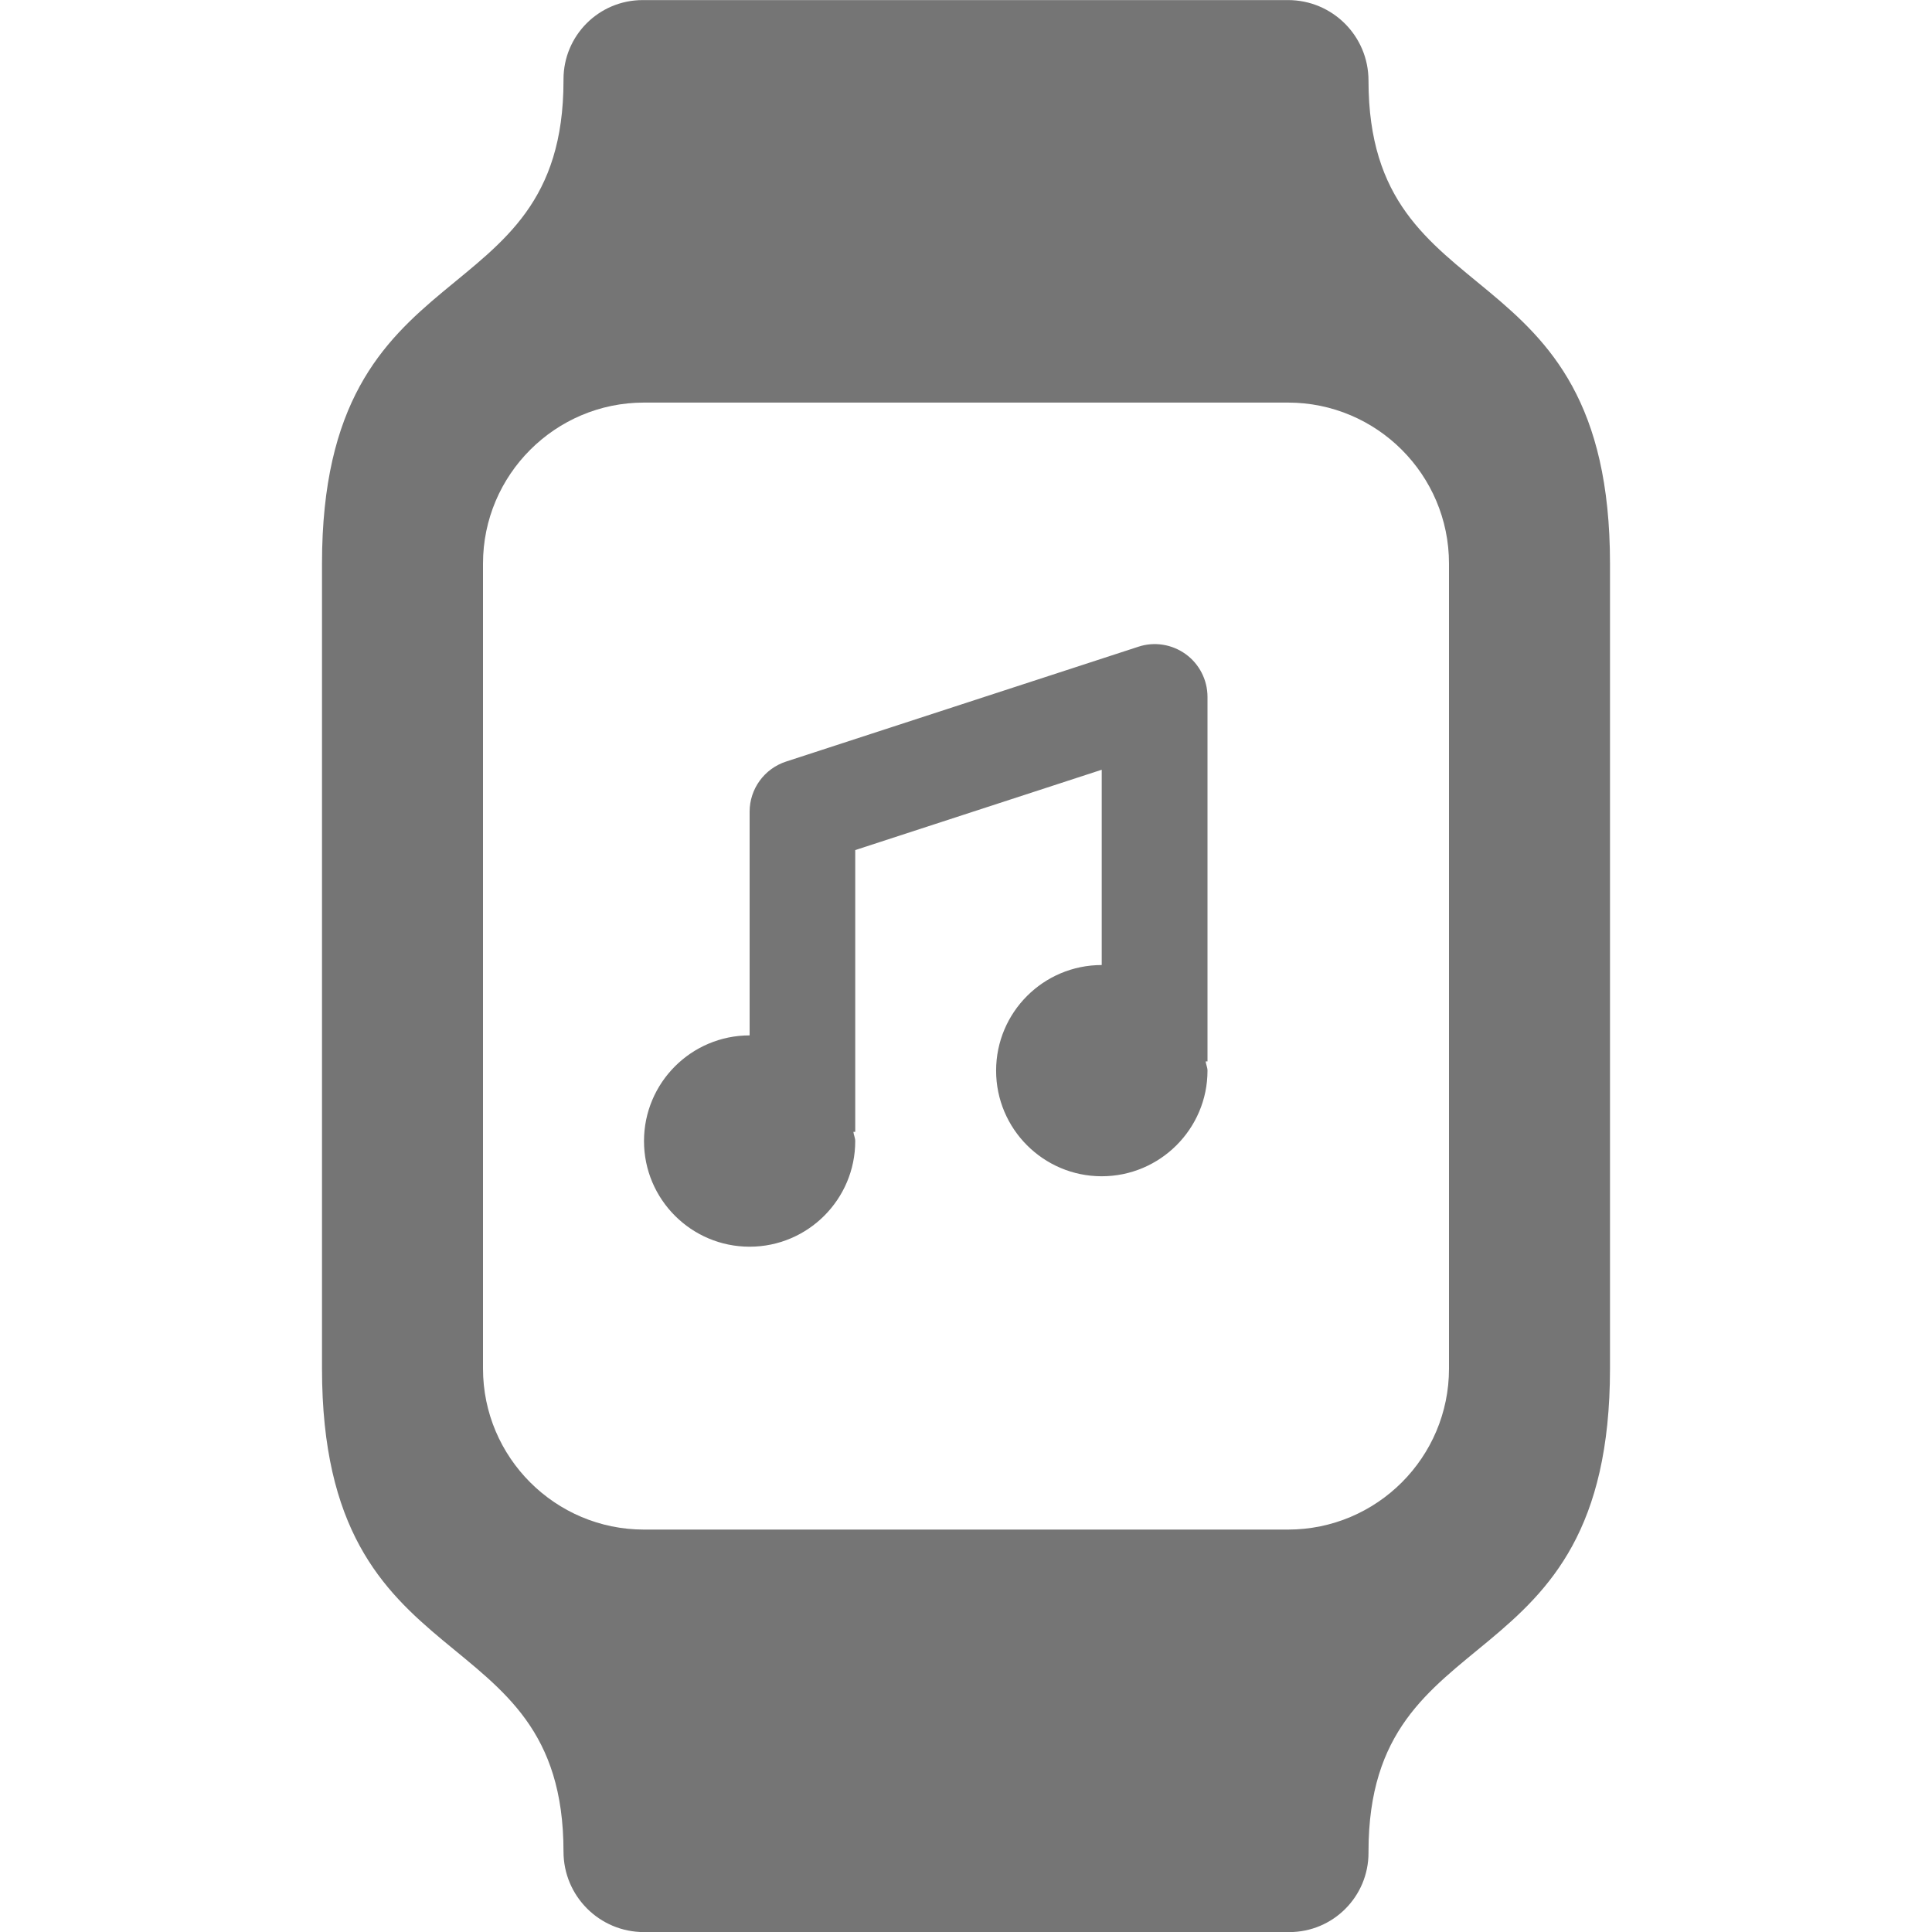 <?xml version="1.0" encoding="utf-8"?>
<!-- Generator: Adobe Illustrator 17.1.0, SVG Export Plug-In . SVG Version: 6.00 Build 0)  -->
<!DOCTYPE svg PUBLIC "-//W3C//DTD SVG 1.1//EN" "http://www.w3.org/Graphics/SVG/1.1/DTD/svg11.dtd">
<svg version="1.1" xmlns="http://www.w3.org/2000/svg" xmlns:xlink="http://www.w3.org/1999/xlink" x="0px" y="0px" width="24px"
	 height="24px" viewBox="0 0 24 24" enable-background="new 0 0 24 24" xml:space="preserve">
<g id="Frame_-_24px">
	<rect y="-0.004" fill="none" width="24" height="24"/>
</g>
<g id="Filled_Icons">
	<g>
		<path fill="#757575" d="M17,1.001c0-0.553-0.447-1-1-1H7.984C7.44,0.001,7,0.441,7,0.985c0,0,0,0.01,0,0.016c0,3-3,2-3,6v10
			c0,4,3,3,3,6c0,0.553,0.447,1,1,1h8.016c0.544,0,0.984-0.441,0.984-0.984c0-0.005,0-0.01,0-0.016c0-3,3-2,3-6v-10
			C20,3.001,17,4.001,17,1.001z M18,17.001c0,1.104-0.897,2-2,2H8c-1.102,0-2-0.896-2-2v-10c0-1.103,0.898-2,2-2h8
			c1.103,0,2,0.897,2,2V17.001z"/>
		<path fill="#757575" d="M14.141,8.034L9.766,9.46C9.495,9.548,9.312,9.8,9.312,10.083v2.779C8.588,12.862,8,13.45,8,14.175
			c0,0.724,0.588,1.312,1.312,1.312s1.312-0.589,1.312-1.312c0-0.041-0.019-0.075-0.023-0.115h0.023v-3.5l3.062-0.998v2.426
			c-0.725,0-1.312,0.588-1.312,1.312c0,0.724,0.588,1.312,1.312,1.312S15,14.023,15,13.3c0-0.041-0.019-0.075-0.023-0.115H15V8.657
			c0-0.21-0.101-0.408-0.271-0.531C14.559,8.003,14.339,7.968,14.141,8.034z"/>
	</g>
</g>
</svg>
